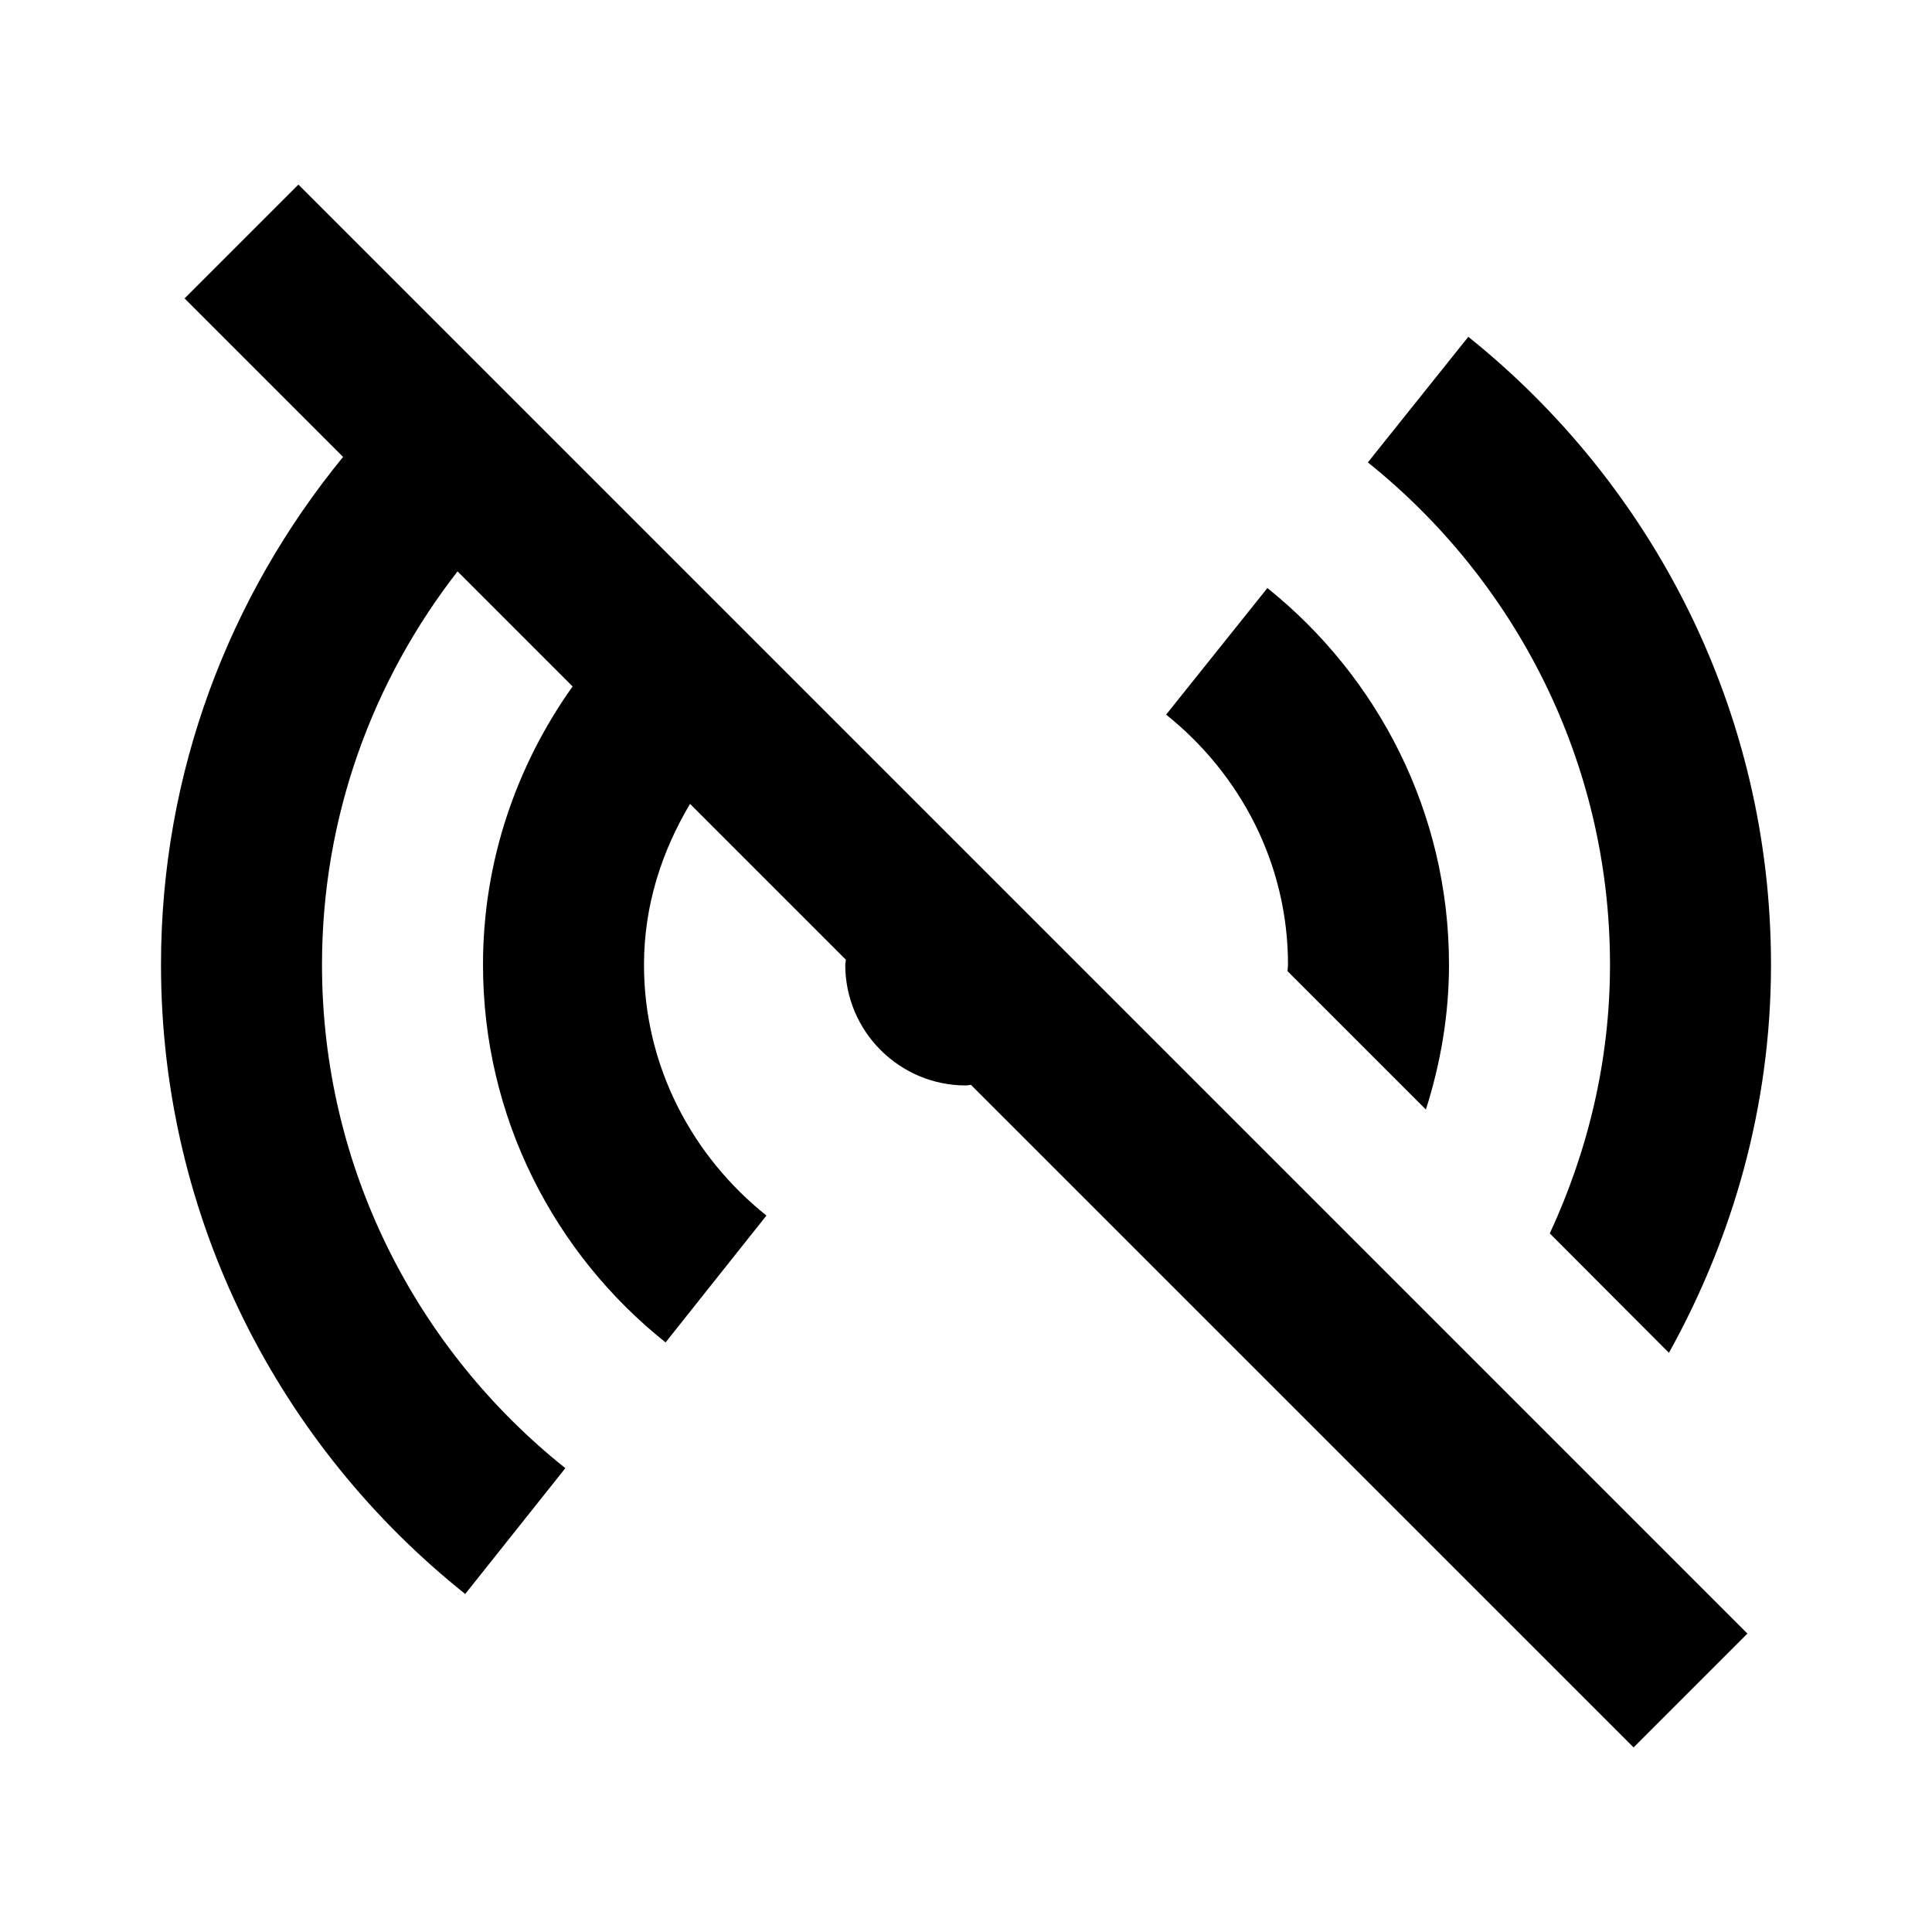 <?xml version="1.0" encoding="UTF-8" standalone="yes"?>
<svg xmlns="http://www.w3.org/2000/svg" viewBox="0 0 24 24" width="24" height="24" fill="#000000">
  <path d="M 3.707 2.293 L 2.293 3.707 L 4.262 5.676 C 2.852 7.398 2 9.59 2 11.984 C 2 15.146 3.479 17.967 5.779 19.801 L 7.023 18.238 C 5.183 16.771 4 14.514 4 11.984 C 4 10.142 4.632 8.45 5.684 7.098 L 7.113 8.527 C 6.417 9.506 6 10.695 6 11.984 C 6 13.882 6.888 15.576 8.268 16.676 L 9.521 15.1 C 8.602 14.366 8 13.249 8 11.984 C 8 11.249 8.221 10.575 8.572 9.986 L 10.508 11.922 C 10.507 11.943 10.5 11.963 10.5 11.984 C 10.5 12.812 11.172 13.484 12 13.484 C 12.022 13.484 12.041 13.477 12.062 13.477 L 20.293 21.707 L 21.707 20.293 L 3.707 2.293 z M 18.24 4.184 L 16.992 5.744 C 18.822 7.211 20 9.461 20 11.984 C 20 13.178 19.724 14.304 19.252 15.322 L 20.732 16.805 C 21.528 15.373 22 13.735 22 11.984 C 22 8.83 20.528 6.018 18.24 4.184 z M 15.744 7.305 L 14.486 8.877 C 15.402 9.611 16 10.722 16 11.984 C 16 12.011 15.995 12.037 15.994 12.064 L 17.713 13.783 C 17.894 13.214 18 12.612 18 11.984 C 18 10.092 17.117 8.406 15.744 7.305 z"/>
</svg>
